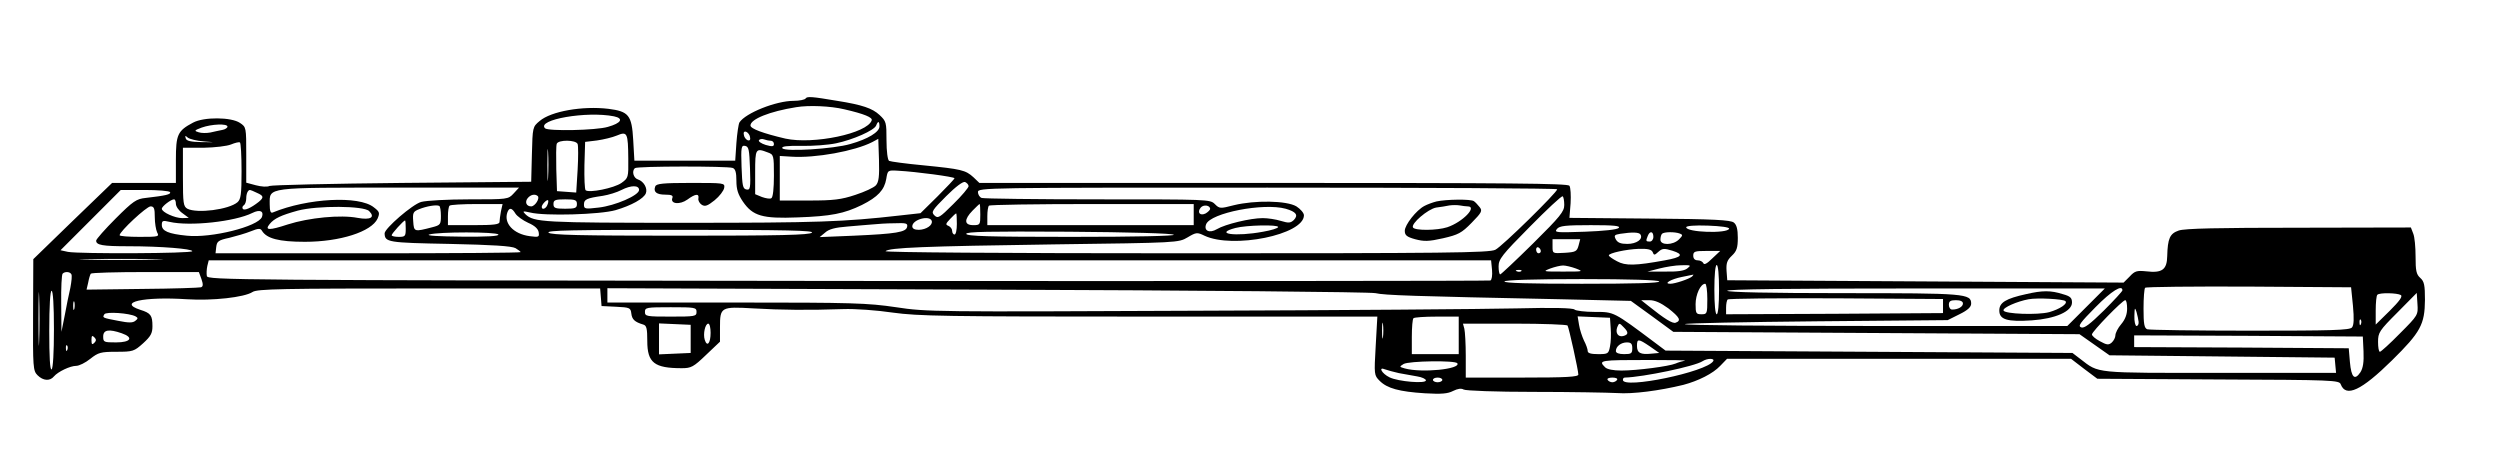 <?xml version="1.0" standalone="no"?>
<!DOCTYPE svg PUBLIC "-//W3C//DTD SVG 20010904//EN"
 "http://www.w3.org/TR/2001/REC-SVG-20010904/DTD/svg10.dtd">
<svg version="1.0" xmlns="http://www.w3.org/2000/svg"
  viewBox="0 0 1066 198"
 preserveAspectRatio="xMidYMid meet">

<g transform="translate(0,198) scale(0.1,-0.1)"
fill="#000000" stroke="none">
<path d="M3435 1560 c-3 -5 -26 -10 -51 -10 -75 0 -205 -52 -231 -92 -4 -7
-10 -47 -13 -88 l-5 -75 -215 0 -215 0 -5 88 c-6 106 -19 122 -106 133 -109
13 -244 -10 -293 -52 -30 -25 -30 -26 -33 -142 l-3 -117 -550 -5 c-302 -3
-557 -9 -566 -13 -10 -5 -35 -3 -58 3 l-41 11 0 118 c0 118 0 119 -27 137 -37
25 -154 26 -200 1 -66 -35 -73 -51 -73 -159 l0 -98 -136 0 -136 0 -168 -162
-168 -163 -1 -237 c-1 -225 0 -239 19 -258 24 -24 53 -26 70 -5 17 20 69 45
95 45 12 0 39 13 60 30 34 27 45 30 111 30 71 0 76 2 114 36 33 30 40 43 40
73 0 46 -7 56 -52 70 -98 32 13 57 199 45 109 -7 245 8 280 31 19 13 124 15
752 15 l730 0 3 -37 3 -38 62 -3 c58 -3 62 -4 65 -29 3 -25 14 -36 51 -47 14
-4 17 -17 17 -70 0 -93 30 -116 147 -116 40 0 50 5 104 57 l59 56 0 62 c0 86
4 88 142 80 120 -7 237 -8 383 -3 50 2 145 -5 212 -15 109 -15 221 -17 1094
-17 l972 0 -7 -125 c-7 -123 -7 -125 17 -149 32 -32 83 -46 193 -53 70 -4 97
-2 120 10 20 10 35 12 45 6 8 -5 138 -10 299 -10 157 0 317 -3 355 -5 66 -5
181 10 283 35 64 17 126 48 157 81 l29 30 733 0 734 0 56 -43 56 -42 516 -3
c492 -2 516 -3 522 -21 22 -57 88 -26 218 102 123 121 140 154 141 258 0 63
-3 79 -20 94 -17 15 -20 31 -20 91 0 40 -4 84 -10 98 l-10 26 -477 -1 c-343 0
-488 -3 -513 -12 -38 -13 -47 -34 -49 -109 -1 -58 -22 -73 -89 -65 -40 4 -49
2 -71 -22 l-26 -26 -845 5 -845 5 -3 40 c-2 33 2 45 23 65 20 19 25 33 25 76
0 36 -5 56 -17 65 -13 11 -86 15 -358 17 l-343 3 5 62 c2 34 0 68 -5 75 -7 10
-257 12 -1262 12 l-1254 0 -25 24 c-34 31 -52 35 -213 51 -75 7 -141 16 -147
19 -6 4 -11 40 -11 88 0 76 -1 81 -30 108 -30 28 -73 43 -180 60 -107 18 -129
20 -135 10z m165 -46 c87 -20 121 -35 117 -47 -18 -56 -249 -104 -368 -78 -94
22 -149 42 -149 56 0 27 82 60 195 78 54 9 147 5 205 -9z m-982 -30 c43 -9 31
-29 -26 -45 -50 -15 -255 -19 -268 -6 -37 37 178 74 294 51z m1132 -43 c0 -24
-49 -54 -124 -75 -71 -21 -280 -34 -290 -18 -5 8 20 11 81 10 48 -1 115 4 148
11 72 15 163 55 171 76 8 21 14 19 14 -4z m-2780 -1 c0 -5 -10 -12 -22 -14
-13 -3 -36 -7 -51 -11 -16 -3 -38 -3 -50 1 -20 6 -19 8 13 20 42 15 110 18
110 4z m1709 -137 c1 -80 0 -82 -29 -103 -31 -22 -139 -44 -153 -31 -4 4 -6
52 -5 107 l3 99 50 6 c28 4 66 13 85 21 45 19 48 12 49 -99z m519 93 c3 -12
-1 -17 -10 -14 -7 3 -15 13 -16 22 -3 12 1 17 10 14 7 -3 15 -13 16 -22z
m-2328 -19 c51 -4 50 -4 -9 -3 -48 1 -66 5 -69 16 -4 12 -2 13 9 3 8 -6 39
-14 69 -16z m2416 3 c8 0 14 -6 14 -14 0 -11 -7 -12 -35 -4 -19 6 -32 15 -29
20 3 5 13 7 21 4 8 -3 21 -6 29 -6z m449 -190 c-9 -10 -48 -28 -88 -41 -60
-20 -93 -24 -197 -24 l-125 0 0 95 0 95 49 -3 c103 -7 271 24 345 62 l26 14 3
-90 c2 -71 -1 -94 -13 -108z m-2705 61 c0 -100 -3 -120 -17 -133 -37 -32 -173
-49 -214 -28 -17 10 -19 22 -19 135 l0 125 88 0 c49 1 100 7 117 14 17 7 33
11 38 9 4 -2 7 -57 7 -122z m1307 -28 c-2 -32 -3 -8 -3 52 0 61 1 87 3 58 2
-29 2 -78 0 -110z m126 143 c3 -8 3 -57 0 -110 l-6 -97 -41 3 -41 3 -3 94 c-1
52 -1 100 2 108 7 18 82 17 89 -1z m735 -104 c3 -85 1 -93 -15 -90 -16 3 -18
16 -21 96 -3 85 -1 93 15 90 16 -3 18 -16 21 -96z m76 68 c25 -9 26 -12 26
-99 0 -53 -4 -93 -11 -96 -5 -4 -23 -1 -40 5 l-29 12 0 94 c0 101 2 104 54 84z
m-150 -66 c12 -4 16 -20 16 -55 0 -37 7 -58 28 -89 42 -61 83 -73 233 -67 143
5 198 16 274 53 68 34 96 64 104 111 6 37 6 38 51 35 76 -4 240 -26 240 -32 0
-3 -33 -38 -72 -77 l-73 -72 -90 -10 c-237 -27 -351 -31 -911 -31 -610 0 -648
2 -684 37 -13 13 -11 14 20 7 63 -16 299 -9 365 10 68 20 120 49 129 72 8 21
-9 51 -34 59 -19 6 -27 35 -13 48 8 9 396 9 417 1z m1006 -78 c0 -6 -29 -41
-65 -76 -59 -59 -66 -63 -81 -48 -14 14 -10 21 50 81 42 42 72 64 81 61 8 -4
15 -11 15 -18z m-1405 -16 c0 -23 -102 -67 -172 -75 -59 -7 -63 -6 -63 13 0
22 11 27 80 37 25 4 61 15 80 25 41 21 75 21 75 0z m-535 -15 c-23 -25 -25
-25 -189 -25 -91 0 -183 -5 -205 -11 -37 -10 -156 -113 -156 -134 1 -38 13
-40 277 -45 184 -4 264 -9 281 -18 12 -7 22 -15 22 -17 0 -3 -293 -5 -651 -5
l-650 0 3 27 c3 24 9 29 56 39 28 7 70 19 92 28 32 13 41 13 47 2 20 -33 72
-47 183 -47 150 0 284 43 310 99 10 24 9 29 -16 48 -63 51 -283 39 -431 -22
-9 -4 -13 6 -13 35 0 74 -21 71 554 71 l509 0 -23 -25z m4450 18 c0 -13 -236
-245 -264 -258 -25 -13 -212 -15 -1320 -15 -795 0 -1286 4 -1280 9 15 15 159
21 719 29 529 7 530 7 569 30 37 22 41 22 72 7 121 -57 424 4 424 87 0 10 -15
27 -32 38 -42 25 -177 27 -267 5 -58 -15 -61 -15 -81 5 -20 20 -30 20 -499 20
-264 0 -486 3 -495 6 -9 3 -16 15 -16 25 0 19 27 19 1235 19 679 0 1235 -3
1235 -7z m-5915 -12 c5 -10 -18 -15 -104 -25 -39 -4 -53 -13 -128 -88 -45 -45
-83 -88 -83 -94 0 -19 26 -24 138 -24 139 0 272 -11 272 -21 0 -10 -481 -12
-530 -3 l-32 7 128 128 129 129 102 0 c56 0 104 -4 108 -9z m370 -3 c30 -13
31 -20 8 -39 -33 -26 -62 -39 -68 -29 -3 5 -1 11 5 15 5 3 10 16 10 29 0 20 7
36 16 36 2 0 15 -5 29 -12z m1198 -14 c10 -10 -12 -44 -28 -44 -21 0 -28 19
-15 35 13 16 32 19 43 9z m4377 -38 c0 -28 -17 -49 -133 -164 -74 -73 -137
-132 -140 -132 -4 0 -7 15 -7 34 0 31 14 49 133 169 72 73 135 132 140 130 4
-2 7 -19 7 -37z m-5920 5 c0 -11 12 -29 28 -40 l27 -20 -28 -1 c-31 0 -87 25
-87 40 0 10 39 40 52 40 5 0 8 -9 8 -19z m1584 -5 c-6 -16 -24 -23 -24 -8 0
10 22 33 27 28 2 -2 1 -11 -3 -20z m126 4 c0 -17 -7 -20 -50 -20 -43 0 -50 3
-50 20 0 17 7 20 50 20 43 0 50 -3 50 -20z m-580 -50 c0 -37 -2 -40 -37 -49
-77 -20 -78 -20 -81 25 -3 37 0 42 25 52 32 13 74 20 86 14 4 -2 7 -21 7 -42z
m256 19 c-3 -17 -6 -38 -6 -45 0 -11 -23 -14 -110 -14 l-110 0 0 38 c0 21 3
42 7 45 3 4 56 7 116 7 l110 0 -7 -31z m2044 -14 c0 -43 -1 -45 -30 -45 -39 0
-40 24 -3 62 15 15 28 28 30 28 2 0 3 -20 3 -45z m910 0 l0 -45 -440 0 -440 0
0 38 c0 21 3 42 7 45 3 4 201 7 440 7 l433 0 0 -45z m70 24 c0 -4 -9 -13 -19
-19 -24 -12 -38 4 -21 25 12 14 40 10 40 -6z m-4500 -35 c0 -25 5 -54 10 -65
10 -18 7 -19 -75 -19 -47 0 -85 3 -85 7 0 16 115 123 132 123 15 0 18 -9 18
-46z m914 26 c27 -27 6 -39 -49 -29 -72 14 -207 1 -298 -28 -79 -26 -100 -26
-77 2 20 24 48 37 120 57 84 22 281 21 304 -2z m3908 10 c45 -13 55 -27 35
-48 -14 -13 -22 -14 -55 -4 -22 7 -57 12 -78 12 -52 0 -160 -26 -195 -47 -32
-19 -57 -7 -46 21 19 48 244 92 339 66z m-4365 -35 c-16 -41 -216 -91 -320
-80 -80 8 -107 20 -107 46 0 18 4 20 33 13 86 -20 279 1 353 38 32 16 50 8 41
-17z m1081 14 c7 -11 32 -29 54 -39 28 -12 43 -26 45 -41 3 -20 0 -21 -38 -16
-70 9 -113 56 -95 103 8 20 19 18 34 -7z m1882 -44 c0 -25 -4 -45 -10 -45 -5
0 -10 7 -10 15 0 9 -7 18 -16 22 -13 5 -12 9 7 29 12 13 24 24 26 24 2 0 3
-20 3 -45z m-107 13 c5 -18 -23 -37 -55 -38 -18 0 -28 5 -28 15 0 29 74 49 83
23z m-2243 -33 c0 -32 -2 -35 -30 -35 -16 0 -30 3 -30 7 0 7 51 63 57 63 2 0
3 -16 3 -35z m2138 8 c-4 -23 -47 -30 -228 -38 l-145 -6 23 19 c16 15 43 22
95 26 39 3 88 8 107 9 19 2 61 5 93 5 51 2 58 0 55 -15z m1582 -1 c0 -5 -29
-14 -64 -20 -118 -22 -213 -9 -118 16 46 12 182 15 182 4z m1452 -4 c-7 -7
-63 -13 -144 -16 -122 -4 -132 -4 -119 12 11 13 35 16 144 16 100 0 128 -3
119 -12z m471 -3 c-6 -22 -183 -16 -183 6 0 6 36 9 93 7 55 -2 91 -7 90 -13z
m-3911 -17 c-10 -10 -136 -13 -562 -13 -426 0 -552 3 -561 13 -10 10 102 12
561 12 459 0 572 -3 562 -12z m1543 -9 c5 -5 -156 -9 -438 -9 -351 0 -447 3
-447 13 0 9 93 11 437 9 259 -2 442 -7 448 -13z m-2880 1 c4 -7 -50 -10 -157
-9 -97 1 -153 4 -138 9 37 12 288 12 295 0z m4870 0 c12 -20 -17 -40 -56 -40
-28 0 -41 5 -49 19 -9 17 -6 20 18 24 53 8 81 7 87 -3z m55 -10 c0 -11 -7 -20
-15 -20 -17 0 -18 2 -9 24 9 23 24 20 24 -4z m113 14 c13 -5 13 -8 -4 -25 -25
-25 -79 -26 -79 -1 0 10 3 22 7 25 8 9 56 9 76 1z m-432 -51 c-7 -25 -12 -28
-59 -31 -52 -3 -52 -3 -52 27 l0 31 59 0 59 0 -7 -27z m-161 -24 c0 -5 -4 -9
-10 -9 -5 0 -10 7 -10 16 0 8 5 12 10 9 6 -3 10 -10 10 -16z m477 -4 c5 -14 8
-14 24 1 17 15 24 16 60 5 51 -16 41 -28 -32 -41 -126 -23 -168 -24 -204 -4
-19 10 -35 21 -35 25 0 10 74 26 128 28 39 1 54 -3 59 -14z m254 -27 c-22 -22
-35 -29 -38 -20 -3 6 -13 12 -24 12 -12 0 -19 7 -19 20 0 18 7 20 57 20 l58 0
-34 -32z m-6638 -5 c-78 -2 -208 -2 -290 0 -81 1 -17 3 142 3 160 0 226 -2
148 -3z m5699 -44 c2 -23 -1 -43 -7 -45 -5 -2 -1238 -3 -2740 -2 -2636 3
-2730 4 -2733 21 -2 10 -1 29 2 43 l6 24 2734 0 2734 0 4 -41z m358 6 c33 -13
31 -13 -55 -13 -86 0 -88 0 -55 13 19 7 44 13 55 13 11 0 36 -6 55 -13z m474
0 c-13 -10 -42 -14 -94 -13 l-75 0 50 13 c28 7 70 14 94 14 42 1 43 0 25 -14z
m136 -90 c0 -63 -4 -105 -10 -105 -6 0 -10 42 -10 105 0 63 4 105 10 105 6 0
10 -42 10 -105z m-843 79 c-3 -3 -12 -4 -19 -1 -8 3 -5 6 6 6 11 1 17 -2 13
-5z m-6183 -13 c4 -5 1 -31 -4 -58 -6 -26 -17 -79 -24 -118 l-14 -70 -1 121
c-1 66 2 124 6 127 9 10 31 9 37 -2z m555 -21 c8 -23 7 -32 -2 -35 -7 -2 -119
-6 -250 -7 l-238 -3 7 30 c3 17 8 33 11 38 2 4 107 7 233 7 l228 0 11 -30z
m6356 11 c-13 -11 -73 -31 -93 -31 -31 0 4 20 49 29 24 5 46 9 49 10 2 1 0 -3
-5 -8z m-7048 -273 c-1 -51 -3 -10 -3 92 0 102 2 143 3 93 2 -51 2 -135 0
-185z m6908 252 c4 -7 -108 -10 -330 -10 -222 0 -334 3 -330 10 4 6 125 10
330 10 205 0 326 -4 330 -10z m205 -75 c0 -63 -1 -65 -25 -65 -23 0 -25 4 -25
43 0 41 21 87 41 87 5 0 9 -29 9 -65z m2753 -29 c5 -55 4 -82 -4 -92 -9 -12
-86 -14 -434 -14 -233 0 -430 3 -439 6 -13 5 -16 23 -16 88 0 46 3 86 7 89 3
4 203 6 442 5 l436 -3 8 -79z m-4168 54 c39 -9 156 -13 790 -26 l299 -7 91
-66 90 -66 866 -5 866 -5 64 -45 64 -45 480 -5 480 -5 3 -33 3 -32 -496 0
c-542 0 -513 -3 -594 59 l-34 26 -868 5 -867 5 -44 33 c-179 134 -175 132
-258 132 -42 0 -81 5 -86 10 -7 7 -91 9 -250 5 -131 -3 -750 -8 -1374 -10
-1099 -5 -1139 -5 -1269 15 -122 18 -184 20 -682 20 l-549 0 0 31 0 30 1618
-6 c896 -3 1635 -10 1657 -15z m3030 -60 l-80 -80 -819 0 c-451 0 -816 3 -812
8 4 4 258 9 564 12 l557 5 50 25 c35 17 50 31 50 45 0 43 -23 45 -542 45 -317
0 -494 4 -498 10 -4 7 266 10 802 10 l808 0 -80 -80z m155 72 c0 -4 -36 -43
-79 -86 -60 -59 -84 -77 -97 -72 -15 6 -4 20 61 86 69 70 115 98 115 72z
m-8820 -166 c0 -99 -4 -167 -10 -171 -7 -4 -10 53 -10 164 0 107 4 171 10 171
6 0 10 -61 10 -164z m10007 146 c9 -6 -6 -26 -47 -67 l-60 -59 0 60 c0 33 3
64 7 67 9 10 85 8 100 -1z m-4 -164 c-42 -43 -81 -78 -85 -78 -5 0 -8 19 -8
42 0 40 5 48 83 126 l82 83 3 -47 c3 -47 3 -48 -75 -126z m-1948 117 l0 -30
-462 -3 -463 -2 0 28 c0 16 3 32 7 35 3 4 212 6 462 5 l456 -3 0 -30z m-7968
-12 c-3 -10 -5 -4 -5 12 0 17 2 24 5 18 2 -7 2 -21 0 -30z m6797 2 c48 -38 56
-52 31 -61 -13 -5 -47 16 -118 73 l-29 23 35 0 c24 0 48 -11 81 -35z m1256 21
c0 -14 -21 -26 -46 -26 -8 0 -14 9 -14 20 0 16 7 20 30 20 19 0 30 -5 30 -14z
m700 -22 c0 -24 -8 -46 -25 -66 -14 -16 -25 -38 -25 -48 0 -9 -7 -23 -16 -31
-13 -11 -21 -10 -50 6 -19 10 -34 23 -34 29 0 12 130 146 142 146 5 0 8 -16 8
-36z m-6100 -14 c0 -19 -7 -20 -110 -20 -103 0 -110 1 -110 20 0 19 7 20 110
20 103 0 110 -1 110 -20z m6149 -42 c1 -10 -3 -18 -9 -18 -5 0 -10 19 -9 43 1
36 2 38 9 17 4 -14 8 -33 9 -42z m-8541 23 c11 -6 11 -10 -1 -19 -11 -9 -28
-9 -73 0 -68 13 -68 13 -59 28 7 12 107 5 133 -9z m5642 -81 l0 -80 -100 0
-100 0 0 73 c0 41 3 77 7 80 3 4 48 7 100 7 l93 0 0 -80z m648 30 c2 -24 1
-59 -3 -77 -6 -31 -8 -33 -50 -33 -31 0 -45 4 -45 13 0 8 -7 28 -16 45 -8 17
-18 47 -21 67 l-6 36 69 -3 69 -3 3 -45z m-971 -37 c-2 -16 -4 -3 -4 27 0 30
2 43 4 28 2 -16 2 -40 0 -55z m4170 55 c-3 -8 -6 -5 -6 6 -1 11 2 17 5 13 3
-3 4 -12 1 -19z m-7122 -63 l0 -60 -67 -3 -68 -3 0 66 0 66 68 -3 67 -3 0 -60z
m85 26 c0 -45 -15 -62 -25 -30 -8 25 2 69 15 69 6 0 10 -18 10 -39z m3654 31
c6 -10 46 -191 46 -209 0 -10 -50 -13 -240 -13 l-240 0 0 93 c0 50 -3 102 -6
115 l-6 22 220 0 c122 0 223 -4 226 -8z m240 -8 c21 -21 20 -31 -3 -37 -22 -5
-34 14 -25 38 8 19 9 19 28 -1z m-6405 -25 c52 -18 39 -39 -24 -39 -52 0 -55
1 -55 25 0 29 24 33 79 14z m-117 -41 c-9 -9 -12 -7 -12 12 0 19 3 21 12 12 9
-9 9 -15 0 -24z m9676 -36 c2 -46 -2 -71 -13 -89 -25 -37 -39 -23 -45 43 l-5
59 -457 3 -458 2 0 25 0 25 488 -2 487 -3 3 -63z m-3043 21 l40 -28 -33 -3
c-47 -5 -62 3 -62 33 0 32 6 31 55 -2z m-75 -8 c0 -22 -4 -25 -35 -25 -22 0
-35 5 -35 13 0 20 22 37 47 37 18 0 23 -6 23 -25z m-6673 -7 c-3 -8 -6 -5 -6
6 -1 11 2 17 5 13 3 -3 4 -12 1 -19z m6897 -46 c-10 -2 -28 -7 -39 -12 -28
-12 -165 -30 -231 -30 -35 0 -61 5 -70 14 -30 30 -24 31 190 31 93 0 161 -1
150 -3z m121 -2 c-28 -46 -385 -120 -385 -80 0 6 3 10 8 10 78 2 299 48 332
70 20 13 53 13 45 0z m-1091 -9 c16 -25 -152 -42 -224 -22 -24 7 -24 7 -5 19
23 13 221 16 229 3z m-249 -42 c22 -4 57 -10 78 -14 20 -3 37 -11 37 -17 0
-15 -118 -5 -155 13 -33 16 -50 47 -19 34 11 -4 37 -11 59 -16z m185 -29 c0
-5 -9 -10 -20 -10 -11 0 -20 5 -20 10 0 6 9 10 20 10 11 0 20 -4 20 -10z m745
0 c-3 -5 -12 -10 -20 -10 -8 0 -17 5 -20 10 -4 6 5 10 20 10 15 0 24 -4 20
-10z"/>
<path d="M2794 1185 c-9 -23 5 -35 43 -35 27 0 34 -4 30 -14 -10 -26 32 -30
64 -7 34 25 51 27 47 5 -2 -9 5 -21 14 -27 14 -9 25 -5 55 19 21 17 39 41 41
53 3 21 1 21 -143 21 -118 0 -147 -3 -151 -15z"/>
<path d="M6125 1121 c-16 -4 -40 -13 -51 -19 -35 -18 -84 -81 -84 -106 0 -19
8 -26 44 -36 38 -10 57 -10 119 4 65 15 79 22 122 66 43 44 47 51 34 67 -8 10
-18 21 -24 25 -12 10 -120 8 -160 -1z m133 -21 c43 0 -21 -67 -87 -89 -43 -14
-138 -15 -146 -1 -10 16 64 79 99 85 17 2 42 6 56 9 14 2 34 2 45 0 11 -2 26
-4 33 -4z"/>
<path d="M8640 726 c-87 -19 -115 -36 -115 -70 0 -39 34 -49 139 -42 100 7
171 38 171 76 0 20 -7 27 -40 36 -50 16 -86 16 -155 0z m167 -30 c11 -11 -24
-34 -69 -47 -50 -13 -190 -8 -195 7 -4 12 58 39 107 48 38 7 148 1 157 -8z"/>
</g>
</svg>
